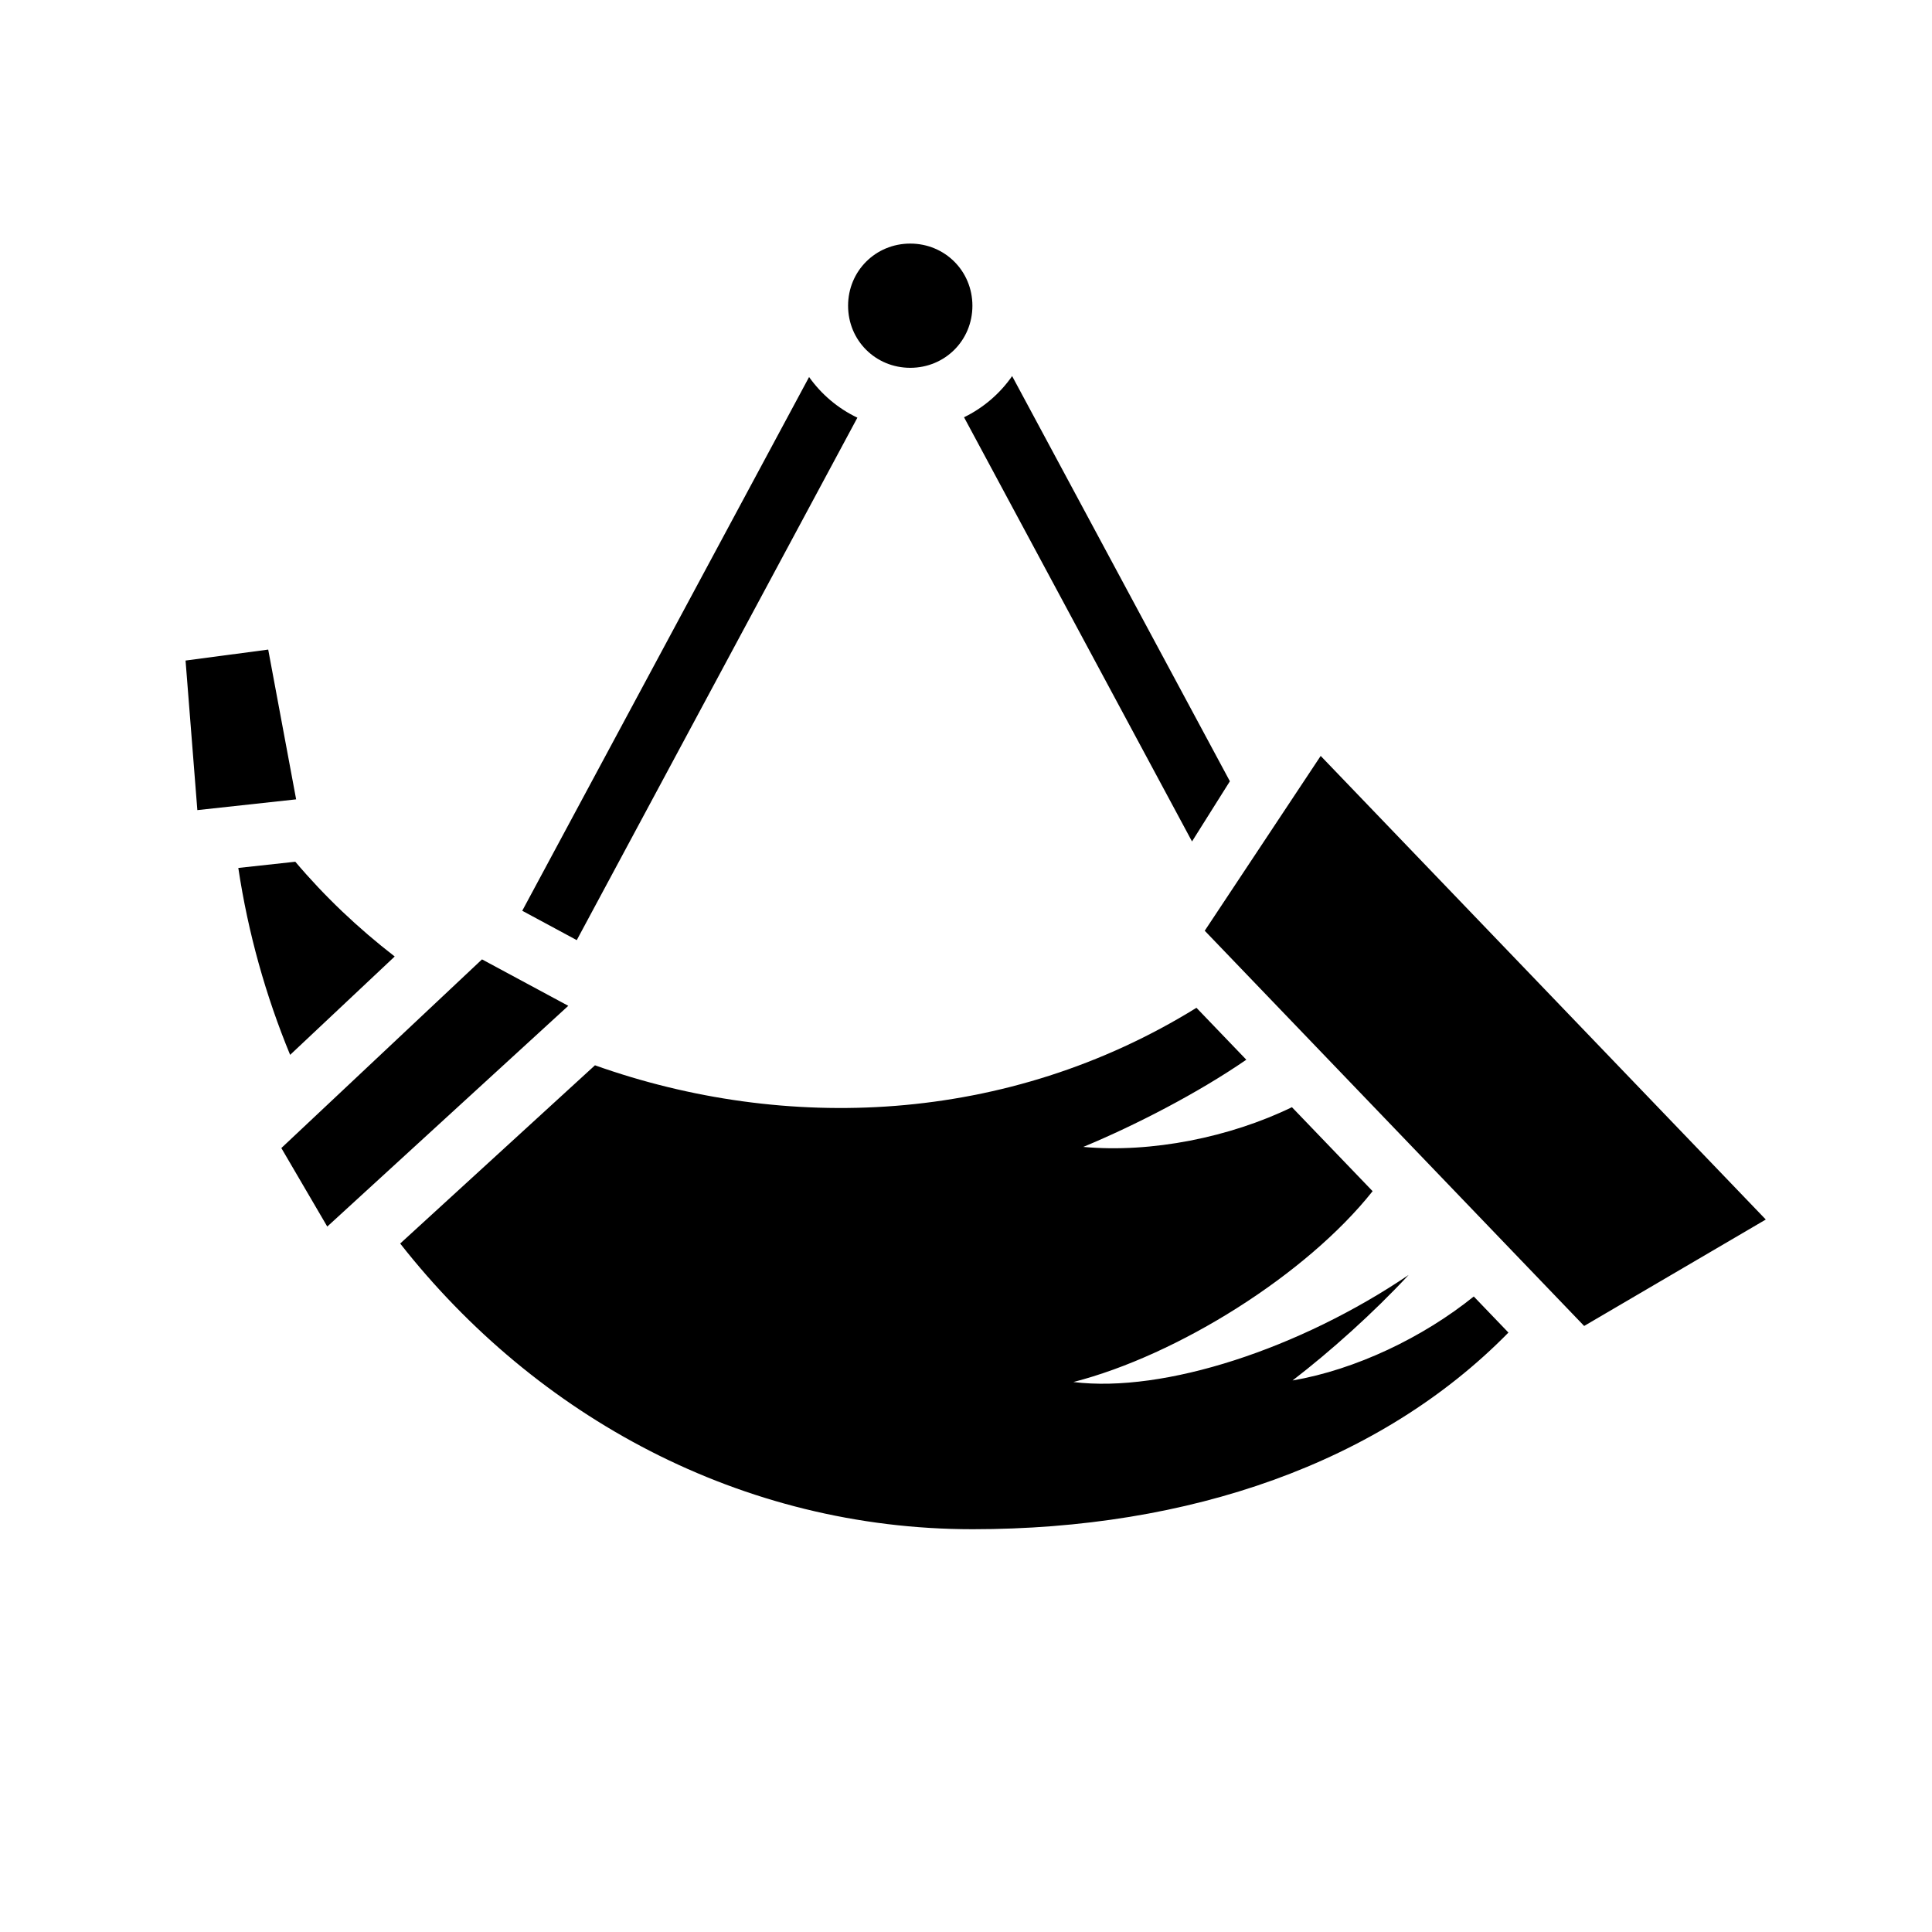 <svg xmlns="http://www.w3.org/2000/svg" width="100%" height="100%" viewBox="0 0 583.68 583.68"><path d="M274.996 73.59c-10.482 0-18.78 8.3-18.78 18.78 0 10.483 8.298 18.75 18.78 18.75 10.482 0 18.78-8.267 18.78-18.75 0.002-10.48-8.298-18.78-18.78-18.78z m30.78 40.03c-3.68 5.29-8.692 9.602-14.53 12.44l68.875 128.155 11.44-18.188L305.776 113.62z m-61.342 0.282l-86.656 161.25 16.468 8.875 84.78-157.843c-5.847-2.782-10.873-7.042-14.592-12.28zM81.028 196.246l-24.97 3.313 3.563 45.186 29.845-3.25-8.438-45.25z m317.968 32.125l-35.03 52.814L478.59 400.59l54.875-32.156-134.47-140.063zM89.216 260.34l-17.22 1.875c2.953 19.654 8.28 38.592 15.657 56.47l31.593-29.72c-11.057-8.548-21.156-18.13-30.03-28.625zM145.62 289.84l-60.624 57 13.875 23.72 72.814-66.69L145.62 289.84z m215.845 14.625c-57.23 35.417-124.366 37.77-181.72 17.375l-58.843 53.844c41.063 52.304 103.08 86.312 172.938 86.312 65.384 0.002 123.118-19.914 161.875-59.406l-10.47-10.906c-15.392 12.397-35.67 22.09-54.75 25.375 11.426-8.788 24.36-20.352 35.064-31.876-32.882 22.27-73.838 35.722-101.283 32.344 31.562-8.1 70.43-32.47 90.407-57.657l-24.375-25.374c-18.687 9.08-42.456 13.885-63.033 12 15.763-6.55 34.606-16.258 49.25-26.344l-15.062-15.687z" /></svg>